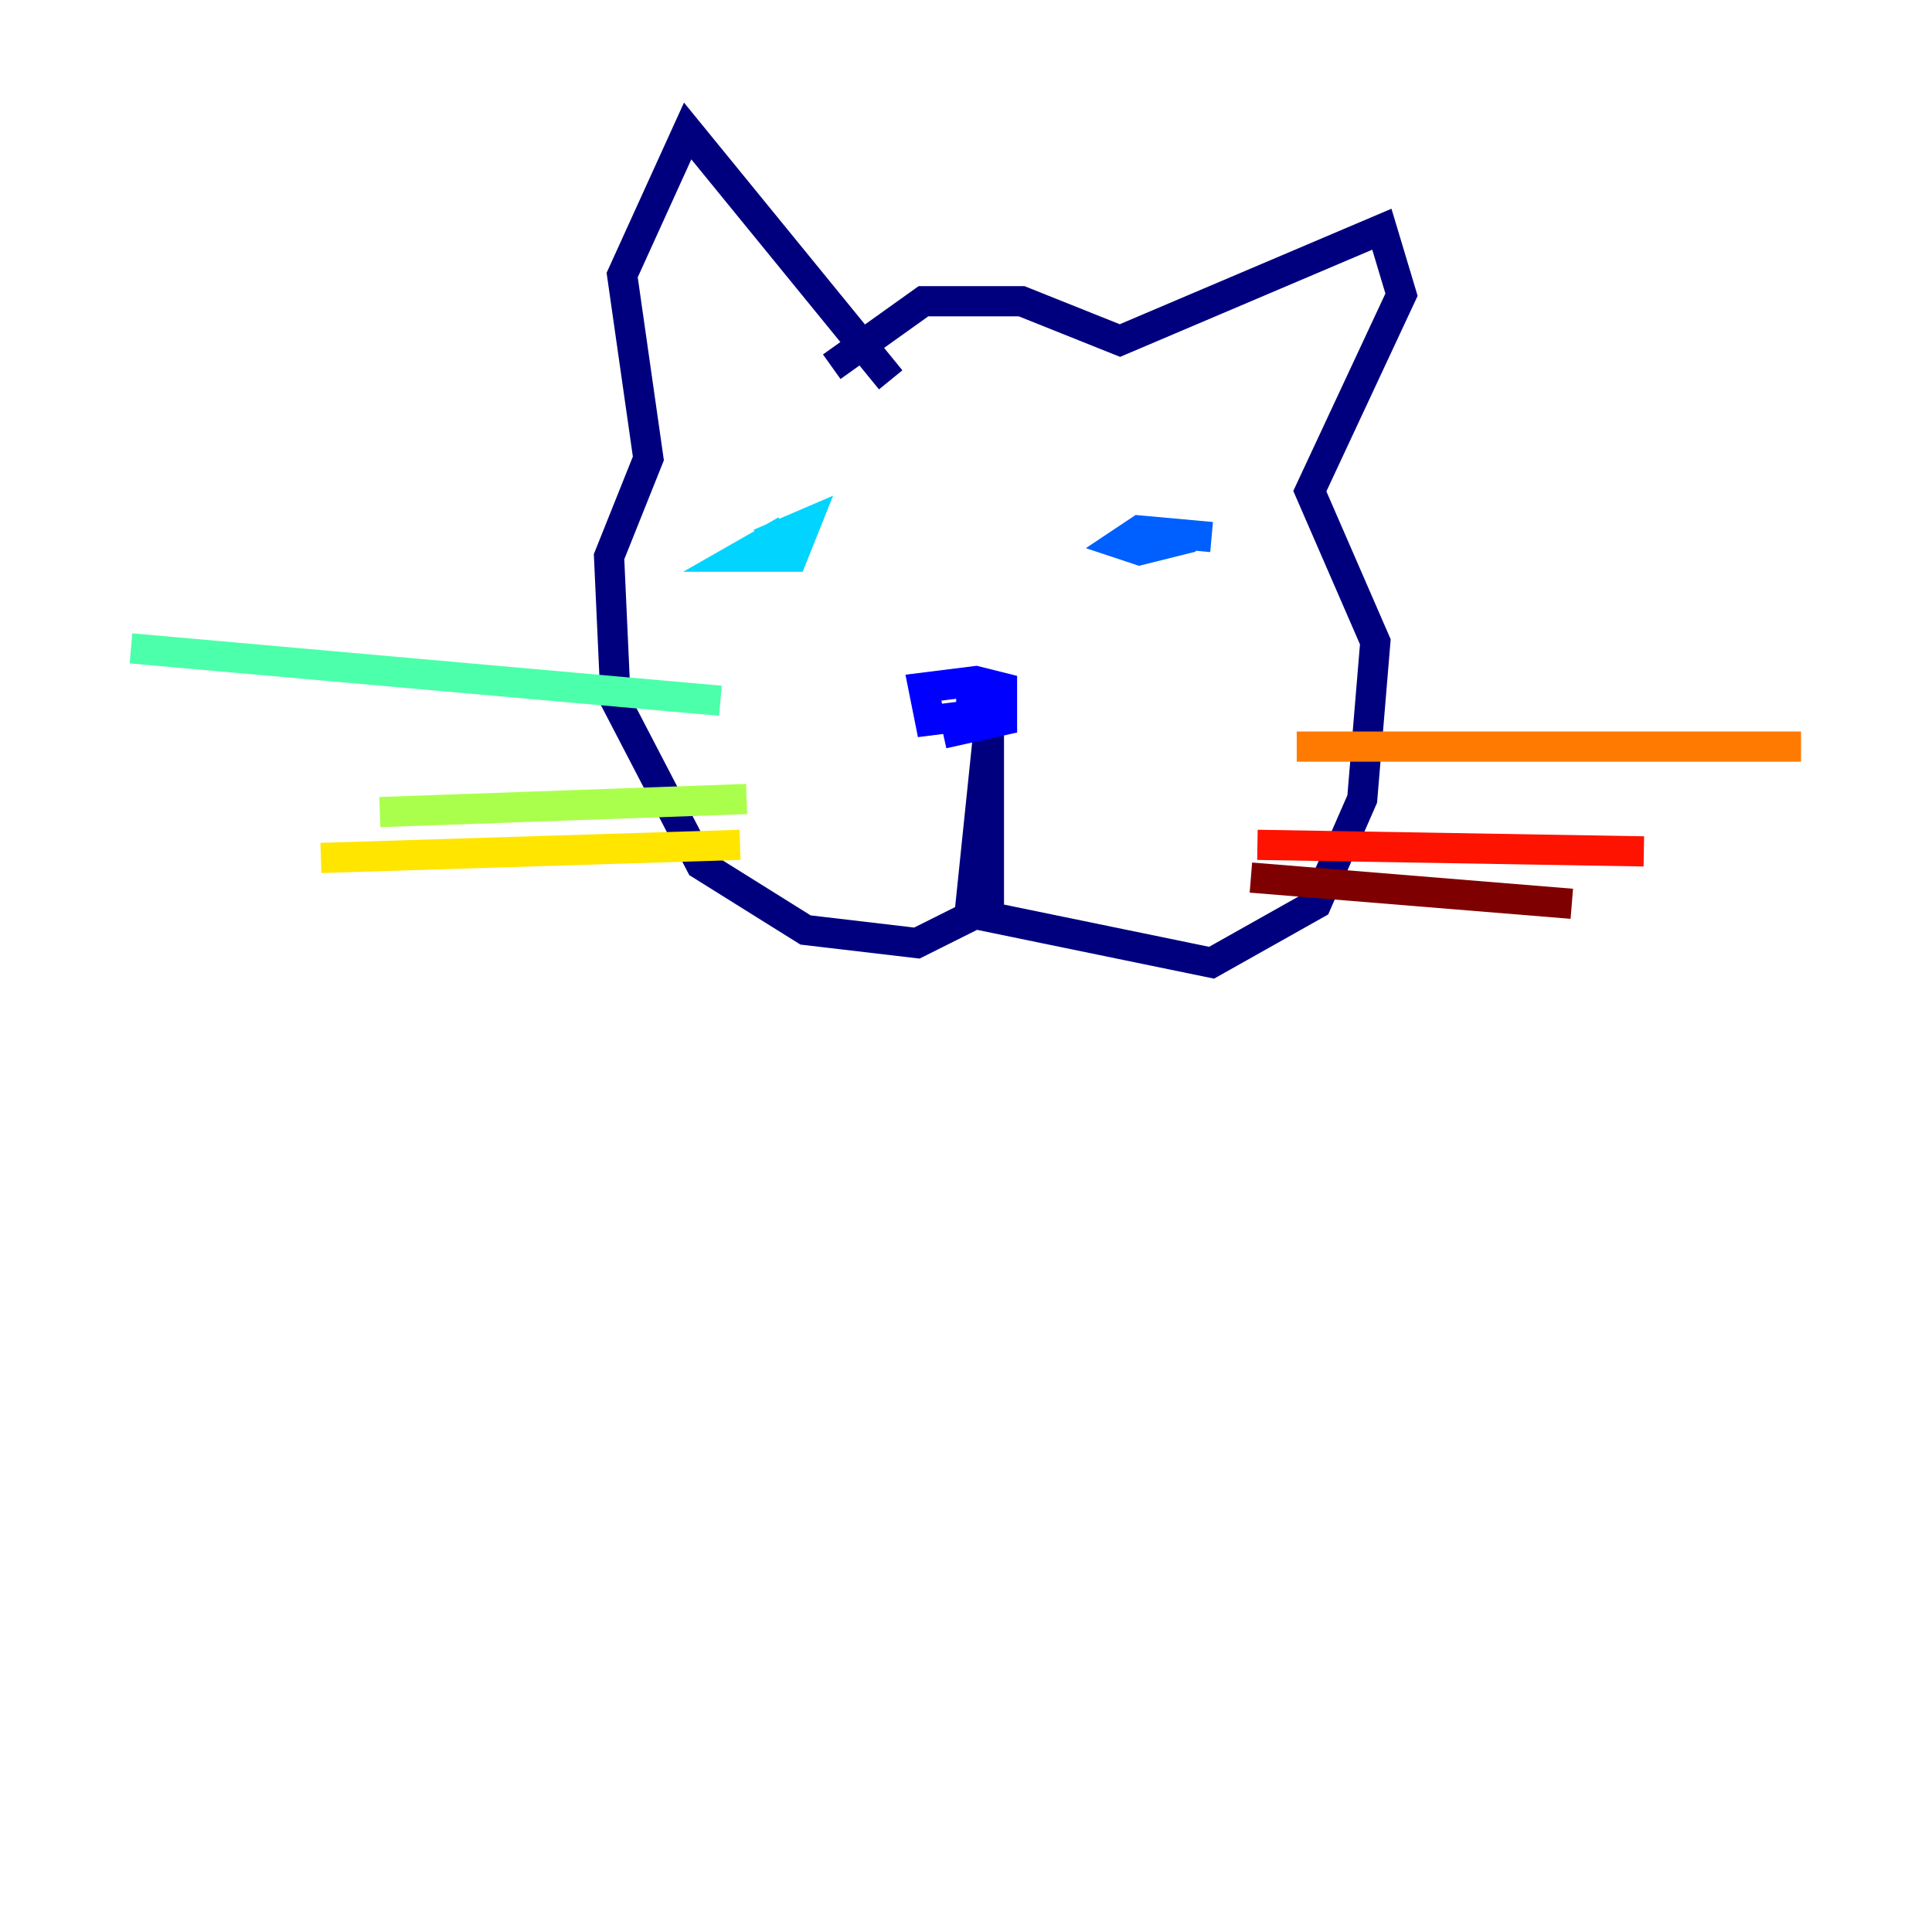 <?xml version="1.0" encoding="utf-8" ?>
<svg baseProfile="tiny" height="128" version="1.2" viewBox="0,0,128,128" width="128" xmlns="http://www.w3.org/2000/svg" xmlns:ev="http://www.w3.org/2001/xml-events" xmlns:xlink="http://www.w3.org/1999/xlink"><defs /><polyline fill="none" points="59.01,25.166 45.559,8.678 41.22,18.224 42.956,30.373 40.352,36.881 40.786,46.427 46.427,57.275 53.37,61.614 60.746,62.481 64.217,60.746 65.519,48.163 65.519,60.746 80.271,63.783 87.214,59.878 90.251,52.936 91.119,42.522 86.78,32.542 92.854,19.525 91.552,15.186 74.197,22.563 67.688,19.959 61.18,19.959 55.105,24.298" stroke="#00007f" stroke-width="2" /><polyline fill="none" points="62.481,48.597 66.386,47.729 66.386,45.559 64.651,45.125 61.18,45.559 61.614,47.729 65.085,47.295 65.085,45.993 63.349,45.993" stroke="#0000fe" stroke-width="2" /><polyline fill="none" points="80.271,35.58 75.498,35.146 74.197,36.014 75.498,36.447 78.969,35.58 75.064,35.146" stroke="#0060ff" stroke-width="2" /><polyline fill="none" points="52.068,35.146 49.031,36.881 52.502,36.881 53.37,34.712 50.332,36.014" stroke="#00d4ff" stroke-width="2" /><polyline fill="none" points="47.729,46.427 8.678,42.956" stroke="#4cffaa" stroke-width="2" /><polyline fill="none" points="49.464,52.936 25.166,53.803" stroke="#aaff4c" stroke-width="2" /><polyline fill="none" points="49.031,55.973 21.261,56.841" stroke="#ffe500" stroke-width="2" /><polyline fill="none" points="85.912,49.464 119.322,49.464" stroke="#ff7a00" stroke-width="2" /><polyline fill="none" points="83.308,55.973 108.909,56.407" stroke="#fe1200" stroke-width="2" /><polyline fill="none" points="82.875,58.142 104.136,59.878" stroke="#7f0000" stroke-width="2" /></svg>